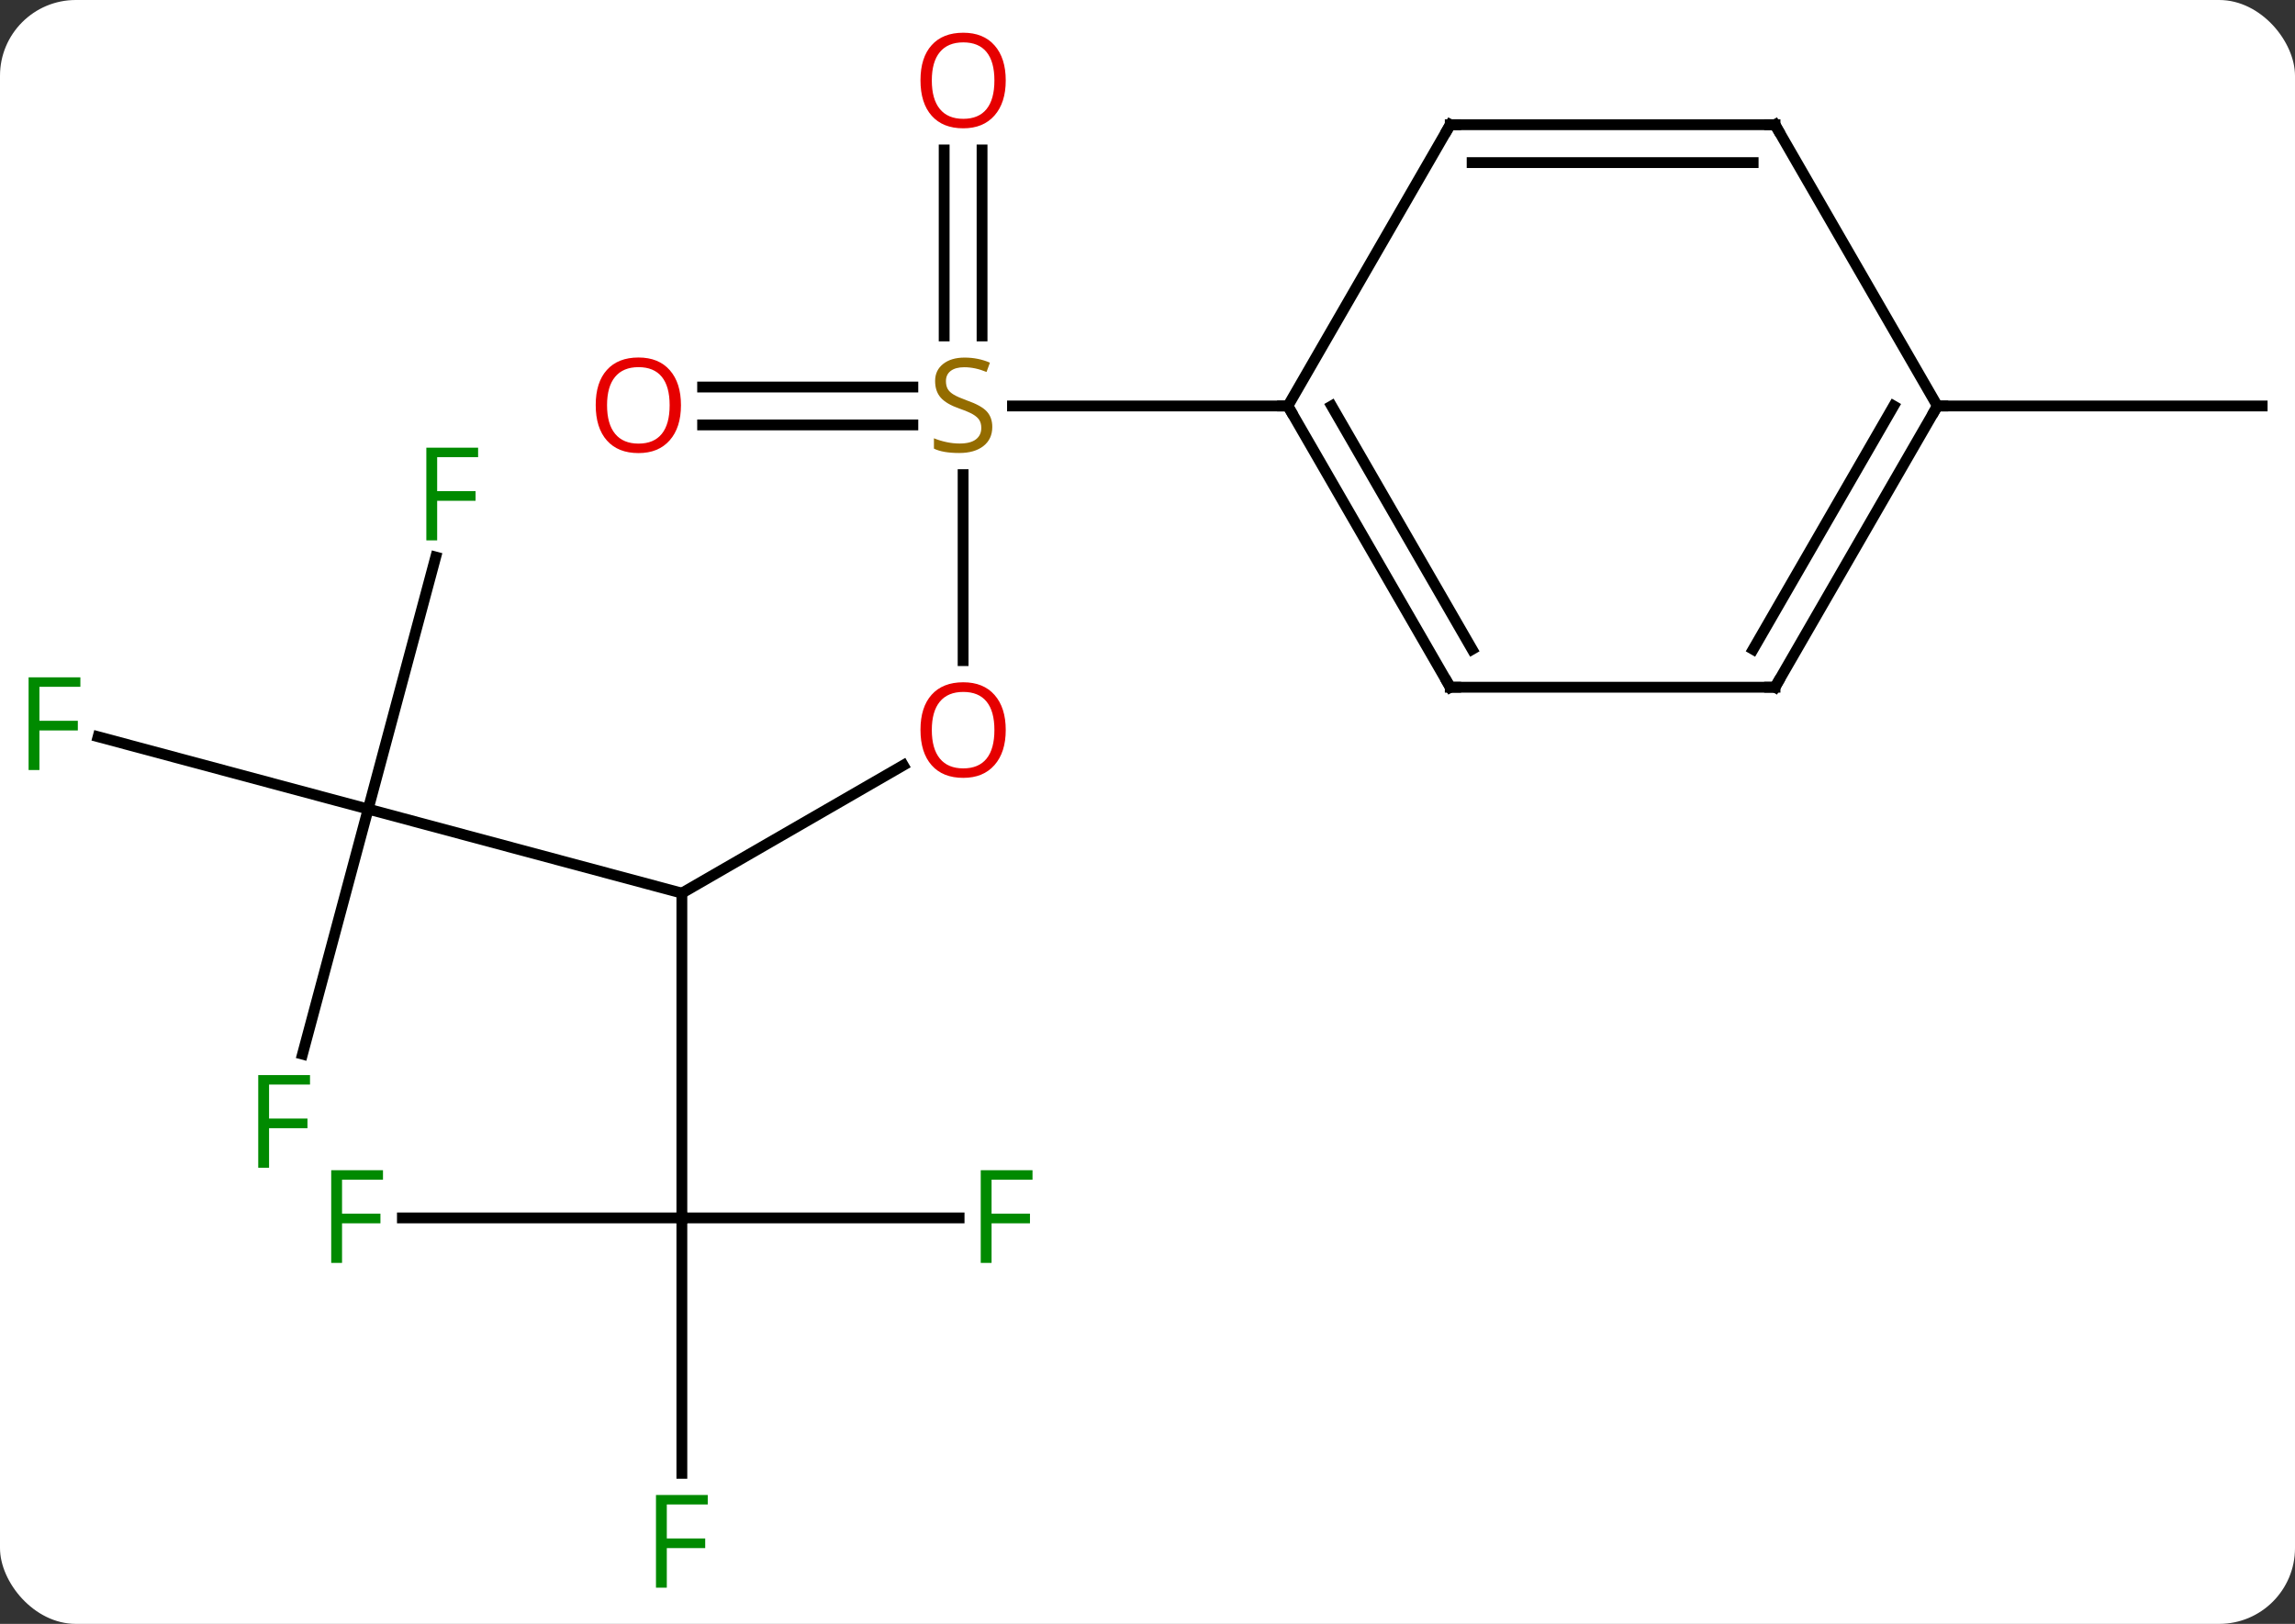<svg width="212" viewBox="0 0 212 150" style="fill-opacity:1; color-rendering:auto; color-interpolation:auto; text-rendering:auto; stroke:black; stroke-linecap:square; stroke-miterlimit:10; shape-rendering:auto; stroke-opacity:1; fill:black; stroke-dasharray:none; font-weight:normal; stroke-width:1; font-family:'Open Sans'; font-style:normal; stroke-linejoin:miter; font-size:12; stroke-dashoffset:0; image-rendering:auto;" height="150" class="cas-substance-image" xmlns:xlink="http://www.w3.org/1999/xlink" xmlns="http://www.w3.org/2000/svg"><rect x="0" y="0" width="212" height="150" fill="#333333" stroke="none"/><svg class="cas-substance-single-component"><rect y="0" x="0" width="212" stroke="none" ry="7" rx="7" height="150" fill="white" class="cas-substance-group"/><svg y="0" x="0" width="212" viewBox="0 0 212 150" style="fill:black;" height="150" class="cas-substance-single-component-image"><svg><g><g transform="translate(107,75)" style="text-rendering:geometricPrecision; color-rendering:optimizeQuality; color-interpolation:linearRGB; stroke-linecap:butt; image-rendering:optimizeQuality;"><line y2="-4.311" y1="7.5" x2="-23.556" x1="-44.013" style="fill:none;"/><line y2="37.5" y1="7.5" x2="-44.013" x1="-44.013" style="fill:none;"/><line y2="-0.264" y1="7.5" x2="-72.99" x1="-44.013" style="fill:none;"/><line y2="-31.156" y1="-13.977" x2="-18.033" x1="-18.033" style="fill:none;"/><line y2="37.5" y1="37.5" x2="-18.404" x1="-44.013" style="fill:none;"/><line y2="61.094" y1="37.5" x2="-44.013" x1="-44.013" style="fill:none;"/><line y2="37.5" y1="37.5" x2="-69.828" x1="-44.013" style="fill:none;"/><line y2="-6.949" y1="-0.264" x2="-97.939" x1="-72.99" style="fill:none;"/><line y2="-23.547" y1="-0.264" x2="-66.751" x1="-72.99" style="fill:none;"/><line y2="22.375" y1="-0.264" x2="-79.056" x1="-72.99" style="fill:none;"/><line y2="-61.148" y1="-43.969" x2="-16.283" x1="-16.283" style="fill:none;"/><line y2="-61.148" y1="-43.969" x2="-19.783" x1="-19.783" style="fill:none;"/><line y2="-39.25" y1="-39.25" x2="-42.096" x1="-22.676" style="fill:none;"/><line y2="-35.75" y1="-35.75" x2="-42.096" x1="-22.676" style="fill:none;"/><line y2="-37.5" y1="-37.5" x2="11.967" x1="-13.472" style="fill:none;"/><line y2="-37.5" y1="-37.5" x2="71.967" x1="101.967" style="fill:none;"/><line y2="-11.52" y1="-37.5" x2="26.967" x1="11.967" style="fill:none;"/><line y2="-15.02" y1="-37.5" x2="28.988" x1="16.009" style="fill:none;"/><line y2="-63.48" y1="-37.5" x2="26.967" x1="11.967" style="fill:none;"/><line y2="-11.52" y1="-11.52" x2="56.967" x1="26.967" style="fill:none;"/><line y2="-63.48" y1="-63.48" x2="56.967" x1="26.967" style="fill:none;"/><line y2="-59.98" y1="-59.98" x2="54.946" x1="28.988" style="fill:none;"/><line y2="-37.5" y1="-11.52" x2="71.967" x1="56.967" style="fill:none;"/><line y2="-37.5" y1="-15.02" x2="67.926" x1="54.946" style="fill:none;"/><line y2="-37.5" y1="-63.48" x2="71.967" x1="56.967" style="fill:none;"/></g><g transform="translate(107,75)" style="fill:rgb(230,0,0); text-rendering:geometricPrecision; color-rendering:optimizeQuality; image-rendering:optimizeQuality; font-family:'Open Sans'; stroke:rgb(230,0,0); color-interpolation:linearRGB;"><path style="stroke:none;" d="M-14.095 -7.57 Q-14.095 -5.508 -15.135 -4.328 Q-16.174 -3.148 -18.017 -3.148 Q-19.908 -3.148 -20.939 -4.312 Q-21.971 -5.477 -21.971 -7.586 Q-21.971 -9.68 -20.939 -10.828 Q-19.908 -11.977 -18.017 -11.977 Q-16.158 -11.977 -15.127 -10.805 Q-14.095 -9.633 -14.095 -7.57 ZM-20.924 -7.57 Q-20.924 -5.836 -20.181 -4.93 Q-19.439 -4.023 -18.017 -4.023 Q-16.596 -4.023 -15.869 -4.922 Q-15.142 -5.82 -15.142 -7.57 Q-15.142 -9.305 -15.869 -10.195 Q-16.596 -11.086 -18.017 -11.086 Q-19.439 -11.086 -20.181 -10.188 Q-20.924 -9.289 -20.924 -7.57 Z"/><path style="fill:rgb(148,108,0); stroke:none;" d="M-15.338 -35.562 Q-15.338 -34.438 -16.158 -33.797 Q-16.978 -33.156 -18.385 -33.156 Q-19.916 -33.156 -20.728 -33.562 L-20.728 -34.516 Q-20.197 -34.297 -19.58 -34.164 Q-18.963 -34.031 -18.353 -34.031 Q-17.353 -34.031 -16.853 -34.414 Q-16.353 -34.797 -16.353 -35.469 Q-16.353 -35.906 -16.533 -36.195 Q-16.713 -36.484 -17.127 -36.727 Q-17.541 -36.969 -18.4 -37.266 Q-19.588 -37.688 -20.103 -38.273 Q-20.619 -38.859 -20.619 -39.812 Q-20.619 -40.797 -19.877 -41.383 Q-19.135 -41.969 -17.9 -41.969 Q-16.635 -41.969 -15.556 -41.5 L-15.869 -40.641 Q-16.931 -41.078 -17.931 -41.078 Q-18.728 -41.078 -19.174 -40.742 Q-19.619 -40.406 -19.619 -39.797 Q-19.619 -39.359 -19.455 -39.07 Q-19.291 -38.781 -18.9 -38.547 Q-18.51 -38.312 -17.697 -38.016 Q-16.353 -37.547 -15.845 -36.992 Q-15.338 -36.438 -15.338 -35.562 Z"/><path style="fill:rgb(0,138,0); stroke:none;" d="M-15.404 41.656 L-16.404 41.656 L-16.404 33.094 L-11.622 33.094 L-11.622 33.969 L-15.404 33.969 L-15.404 37.109 L-11.857 37.109 L-11.857 38 L-15.404 38 L-15.404 41.656 Z"/><path style="fill:rgb(0,138,0); stroke:none;" d="M-45.404 71.656 L-46.404 71.656 L-46.404 63.094 L-41.622 63.094 L-41.622 63.969 L-45.404 63.969 L-45.404 67.109 L-41.857 67.109 L-41.857 68 L-45.404 68 L-45.404 71.656 Z"/><path style="fill:rgb(0,138,0); stroke:none;" d="M-75.404 41.656 L-76.404 41.656 L-76.404 33.094 L-71.622 33.094 L-71.622 33.969 L-75.404 33.969 L-75.404 37.109 L-71.857 37.109 L-71.857 38 L-75.404 38 L-75.404 41.656 Z"/><path style="fill:rgb(0,138,0); stroke:none;" d="M-103.358 -3.872 L-104.358 -3.872 L-104.358 -12.434 L-99.576 -12.434 L-99.576 -11.559 L-103.358 -11.559 L-103.358 -8.419 L-99.811 -8.419 L-99.811 -7.528 L-103.358 -7.528 L-103.358 -3.872 Z"/><path style="fill:rgb(0,138,0); stroke:none;" d="M-66.617 -25.085 L-67.617 -25.085 L-67.617 -33.647 L-62.835 -33.647 L-62.835 -32.772 L-66.617 -32.772 L-66.617 -29.632 L-63.07 -29.632 L-63.07 -28.741 L-66.617 -28.741 L-66.617 -25.085 Z"/><path style="fill:rgb(0,138,0); stroke:none;" d="M-82.145 32.869 L-83.145 32.869 L-83.145 24.307 L-78.363 24.307 L-78.363 25.182 L-82.145 25.182 L-82.145 28.322 L-78.598 28.322 L-78.598 29.213 L-82.145 29.213 L-82.145 32.869 Z"/><path style="stroke:none;" d="M-14.095 -67.57 Q-14.095 -65.508 -15.135 -64.328 Q-16.174 -63.148 -18.017 -63.148 Q-19.908 -63.148 -20.939 -64.312 Q-21.971 -65.477 -21.971 -67.586 Q-21.971 -69.68 -20.939 -70.828 Q-19.908 -71.977 -18.017 -71.977 Q-16.158 -71.977 -15.127 -70.805 Q-14.095 -69.633 -14.095 -67.57 ZM-20.924 -67.57 Q-20.924 -65.836 -20.181 -64.93 Q-19.439 -64.023 -18.017 -64.023 Q-16.596 -64.023 -15.869 -64.922 Q-15.142 -65.82 -15.142 -67.57 Q-15.142 -69.305 -15.869 -70.195 Q-16.596 -71.086 -18.017 -71.086 Q-19.439 -71.086 -20.181 -70.188 Q-20.924 -69.289 -20.924 -67.57 Z"/><path style="stroke:none;" d="M-44.096 -37.57 Q-44.096 -35.508 -45.135 -34.328 Q-46.174 -33.148 -48.017 -33.148 Q-49.908 -33.148 -50.939 -34.312 Q-51.971 -35.477 -51.971 -37.586 Q-51.971 -39.68 -50.939 -40.828 Q-49.908 -41.977 -48.017 -41.977 Q-46.158 -41.977 -45.127 -40.805 Q-44.096 -39.633 -44.096 -37.57 ZM-50.924 -37.57 Q-50.924 -35.836 -50.181 -34.93 Q-49.439 -34.023 -48.017 -34.023 Q-46.596 -34.023 -45.869 -34.922 Q-45.142 -35.82 -45.142 -37.57 Q-45.142 -39.305 -45.869 -40.195 Q-46.596 -41.086 -48.017 -41.086 Q-49.439 -41.086 -50.181 -40.188 Q-50.924 -39.289 -50.924 -37.57 Z"/></g><g transform="translate(107,75)" style="stroke-linecap:butt; text-rendering:geometricPrecision; color-rendering:optimizeQuality; image-rendering:optimizeQuality; font-family:'Open Sans'; color-interpolation:linearRGB; stroke-miterlimit:5;"><path style="fill:none;" d="M12.217 -37.067 L11.967 -37.5 L11.467 -37.5"/><path style="fill:none;" d="M26.717 -11.953 L26.967 -11.52 L27.467 -11.52"/><path style="fill:none;" d="M26.717 -63.047 L26.967 -63.48 L27.467 -63.48"/><path style="fill:none;" d="M56.467 -11.52 L56.967 -11.52 L57.217 -11.953"/><path style="fill:none;" d="M56.467 -63.48 L56.967 -63.48 L57.217 -63.047"/><path style="fill:none;" d="M71.717 -37.067 L71.967 -37.5 L72.467 -37.5"/></g></g></svg></svg></svg></svg>